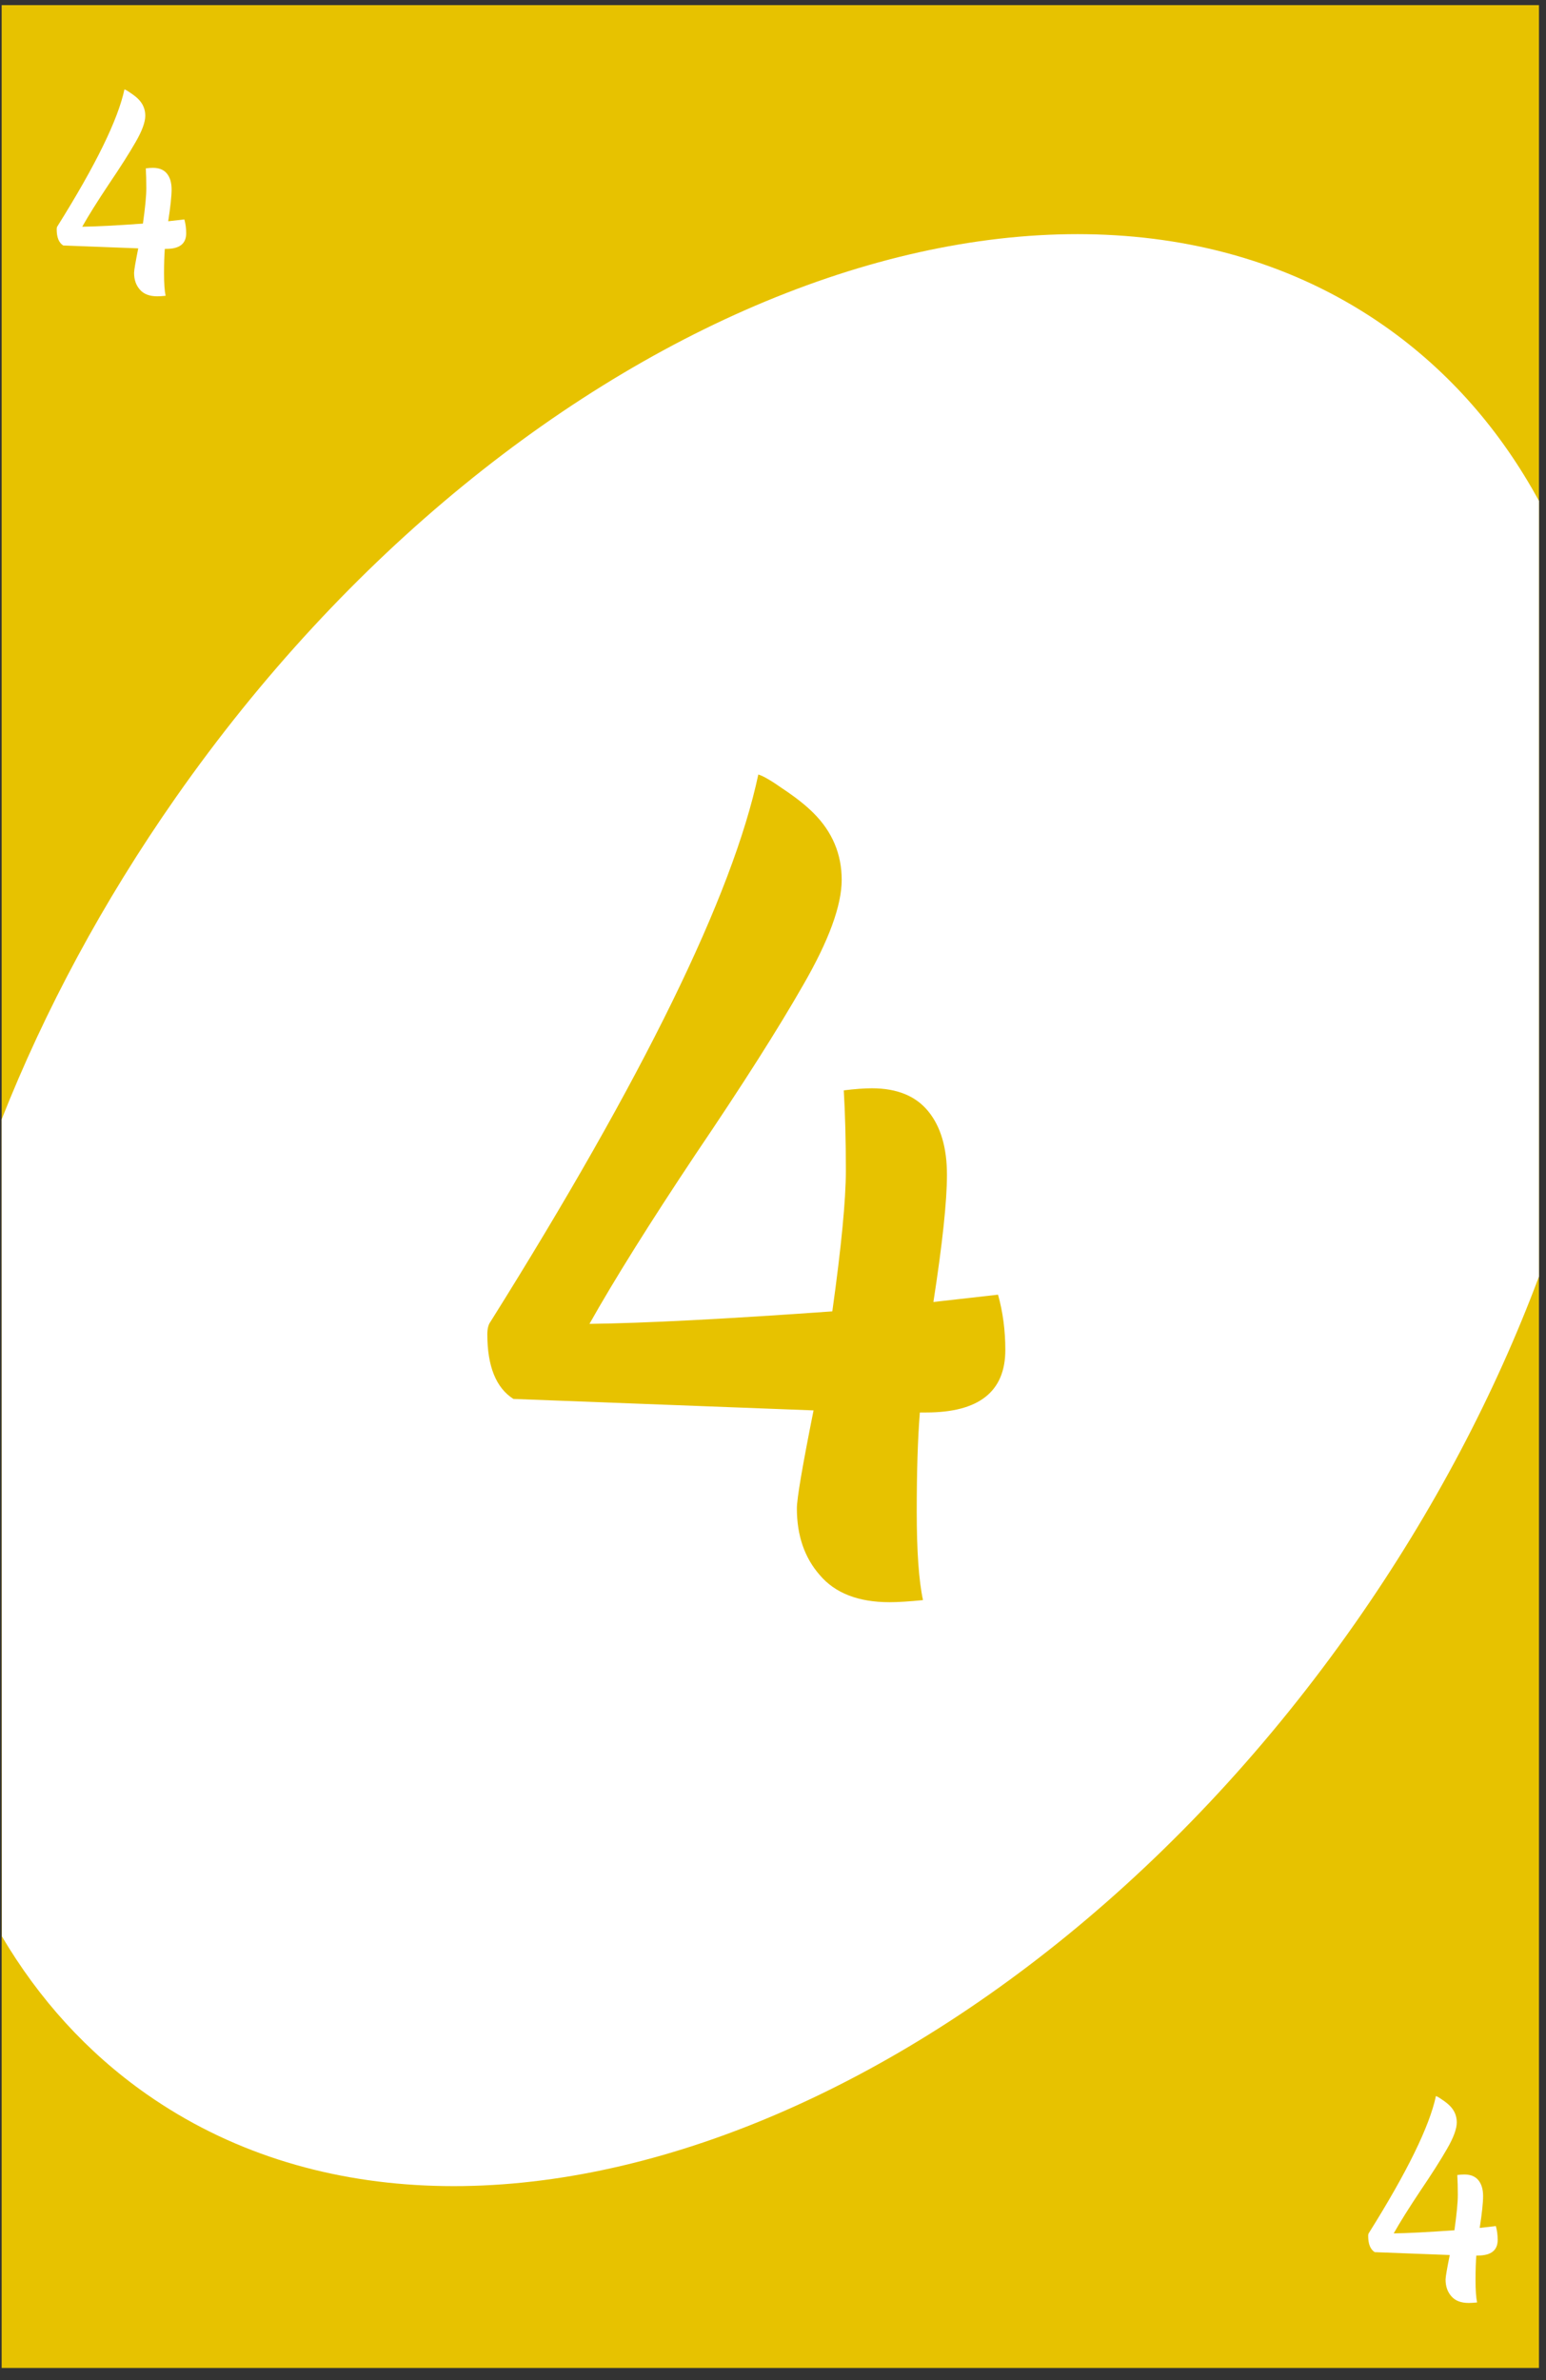 <svg width="178" height="274" viewBox="0 0 178 274" fill="none" xmlns="http://www.w3.org/2000/svg">
<rect x="0" y="0" width="178" height="274" fill="#333333" stroke="none"/>
<rect x="0.19" y="0.591" width="177" height="272" fill="#E7C200"/>
<path d="M159.41 37.535C166.882 42.768 172.806 49.612 177.189 57.663V146.952C172.154 160.396 165.098 173.901 156.037 186.843C116.68 243.05 54.381 267.332 16.888 241.079C10.026 236.275 4.471 230.111 0.215 222.901L0.19 128.855C5.136 116.342 11.83 103.813 20.261 91.772C59.618 35.565 121.917 11.282 159.41 37.535Z" fill="white"/>
<path d="M6.527 26.4C6.527 26.24 6.557 26.12 6.617 26.04C11.017 19.02 13.587 13.77 14.327 10.29C14.467 10.33 14.707 10.47 15.047 10.71C15.407 10.95 15.697 11.18 15.917 11.4C16.457 11.94 16.727 12.58 16.727 13.32C16.727 14.06 16.357 15.07 15.617 16.35C14.897 17.61 13.867 19.23 12.527 21.21C11.207 23.19 10.187 24.82 9.467 26.1C11.047 26.08 13.377 25.96 16.457 25.74C16.717 23.88 16.847 22.53 16.847 21.69C16.847 20.83 16.827 20.06 16.787 19.38C17.107 19.34 17.377 19.32 17.597 19.32C18.317 19.32 18.857 19.54 19.217 19.98C19.577 20.42 19.757 21.03 19.757 21.81C19.757 22.57 19.627 23.79 19.367 25.47L21.227 25.26C21.367 25.76 21.437 26.29 21.437 26.85C21.437 28.05 20.677 28.65 19.157 28.65H18.977C18.917 29.39 18.887 30.34 18.887 31.5C18.887 32.64 18.947 33.49 19.067 34.05C18.667 34.09 18.347 34.11 18.107 34.11C17.207 34.11 16.537 33.85 16.097 33.33C15.657 32.83 15.437 32.19 15.437 31.41C15.437 31.13 15.597 30.19 15.917 28.59L7.277 28.26C6.777 27.94 6.527 27.32 6.527 26.4Z" fill="white"/>
<path d="M157.527 257.4C157.527 257.24 157.557 257.12 157.617 257.04C162.017 250.02 164.587 244.77 165.327 241.29C165.467 241.33 165.707 241.47 166.047 241.71C166.407 241.95 166.697 242.18 166.917 242.4C167.457 242.94 167.727 243.58 167.727 244.32C167.727 245.06 167.357 246.07 166.617 247.35C165.897 248.61 164.867 250.23 163.527 252.21C162.207 254.19 161.187 255.82 160.467 257.1C162.047 257.08 164.377 256.96 167.457 256.74C167.717 254.88 167.847 253.53 167.847 252.69C167.847 251.83 167.827 251.06 167.787 250.38C168.107 250.34 168.377 250.32 168.597 250.32C169.317 250.32 169.857 250.54 170.217 250.98C170.577 251.42 170.757 252.03 170.757 252.81C170.757 253.57 170.627 254.79 170.367 256.47L172.227 256.26C172.367 256.76 172.437 257.29 172.437 257.85C172.437 259.05 171.677 259.65 170.157 259.65H169.977C169.917 260.39 169.887 261.34 169.887 262.5C169.887 263.64 169.947 264.49 170.067 265.05C169.667 265.09 169.347 265.11 169.107 265.11C168.207 265.11 167.537 264.85 167.097 264.33C166.657 263.83 166.437 263.19 166.437 262.41C166.437 262.13 166.597 261.19 166.917 259.59L158.277 259.26C157.777 258.94 157.527 258.32 157.527 257.4Z" fill="white"/>
<path d="M56.109 153.6C56.109 152.96 56.229 152.48 56.469 152.16C74.069 124.08 84.349 103.08 87.309 89.16C87.869 89.32 88.829 89.88 90.189 90.84C91.629 91.8 92.789 92.72 93.669 93.6C95.829 95.76 96.909 98.32 96.909 101.28C96.909 104.24 95.429 108.28 92.469 113.4C89.589 118.44 85.469 124.92 80.109 132.84C74.829 140.76 70.749 147.28 67.869 152.4C74.189 152.32 83.509 151.84 95.829 150.96C96.869 143.52 97.389 138.12 97.389 134.76C97.389 131.32 97.309 128.24 97.149 125.52C98.429 125.36 99.509 125.28 100.389 125.28C103.269 125.28 105.429 126.16 106.869 127.92C108.309 129.68 109.029 132.12 109.029 135.24C109.029 138.28 108.509 143.16 107.469 149.88L114.909 149.04C115.469 151.04 115.749 153.16 115.749 155.4C115.749 160.2 112.709 162.6 106.629 162.6H105.909C105.669 165.56 105.549 169.36 105.549 174C105.549 178.56 105.789 181.96 106.269 184.2C104.669 184.36 103.389 184.44 102.429 184.44C98.829 184.44 96.149 183.4 94.389 181.32C92.629 179.32 91.749 176.76 91.749 173.64C91.749 172.52 92.389 168.76 93.669 162.36L59.109 161.04C57.109 159.76 56.109 157.28 56.109 153.6Z" fill="#E7C200"/>
</svg>
